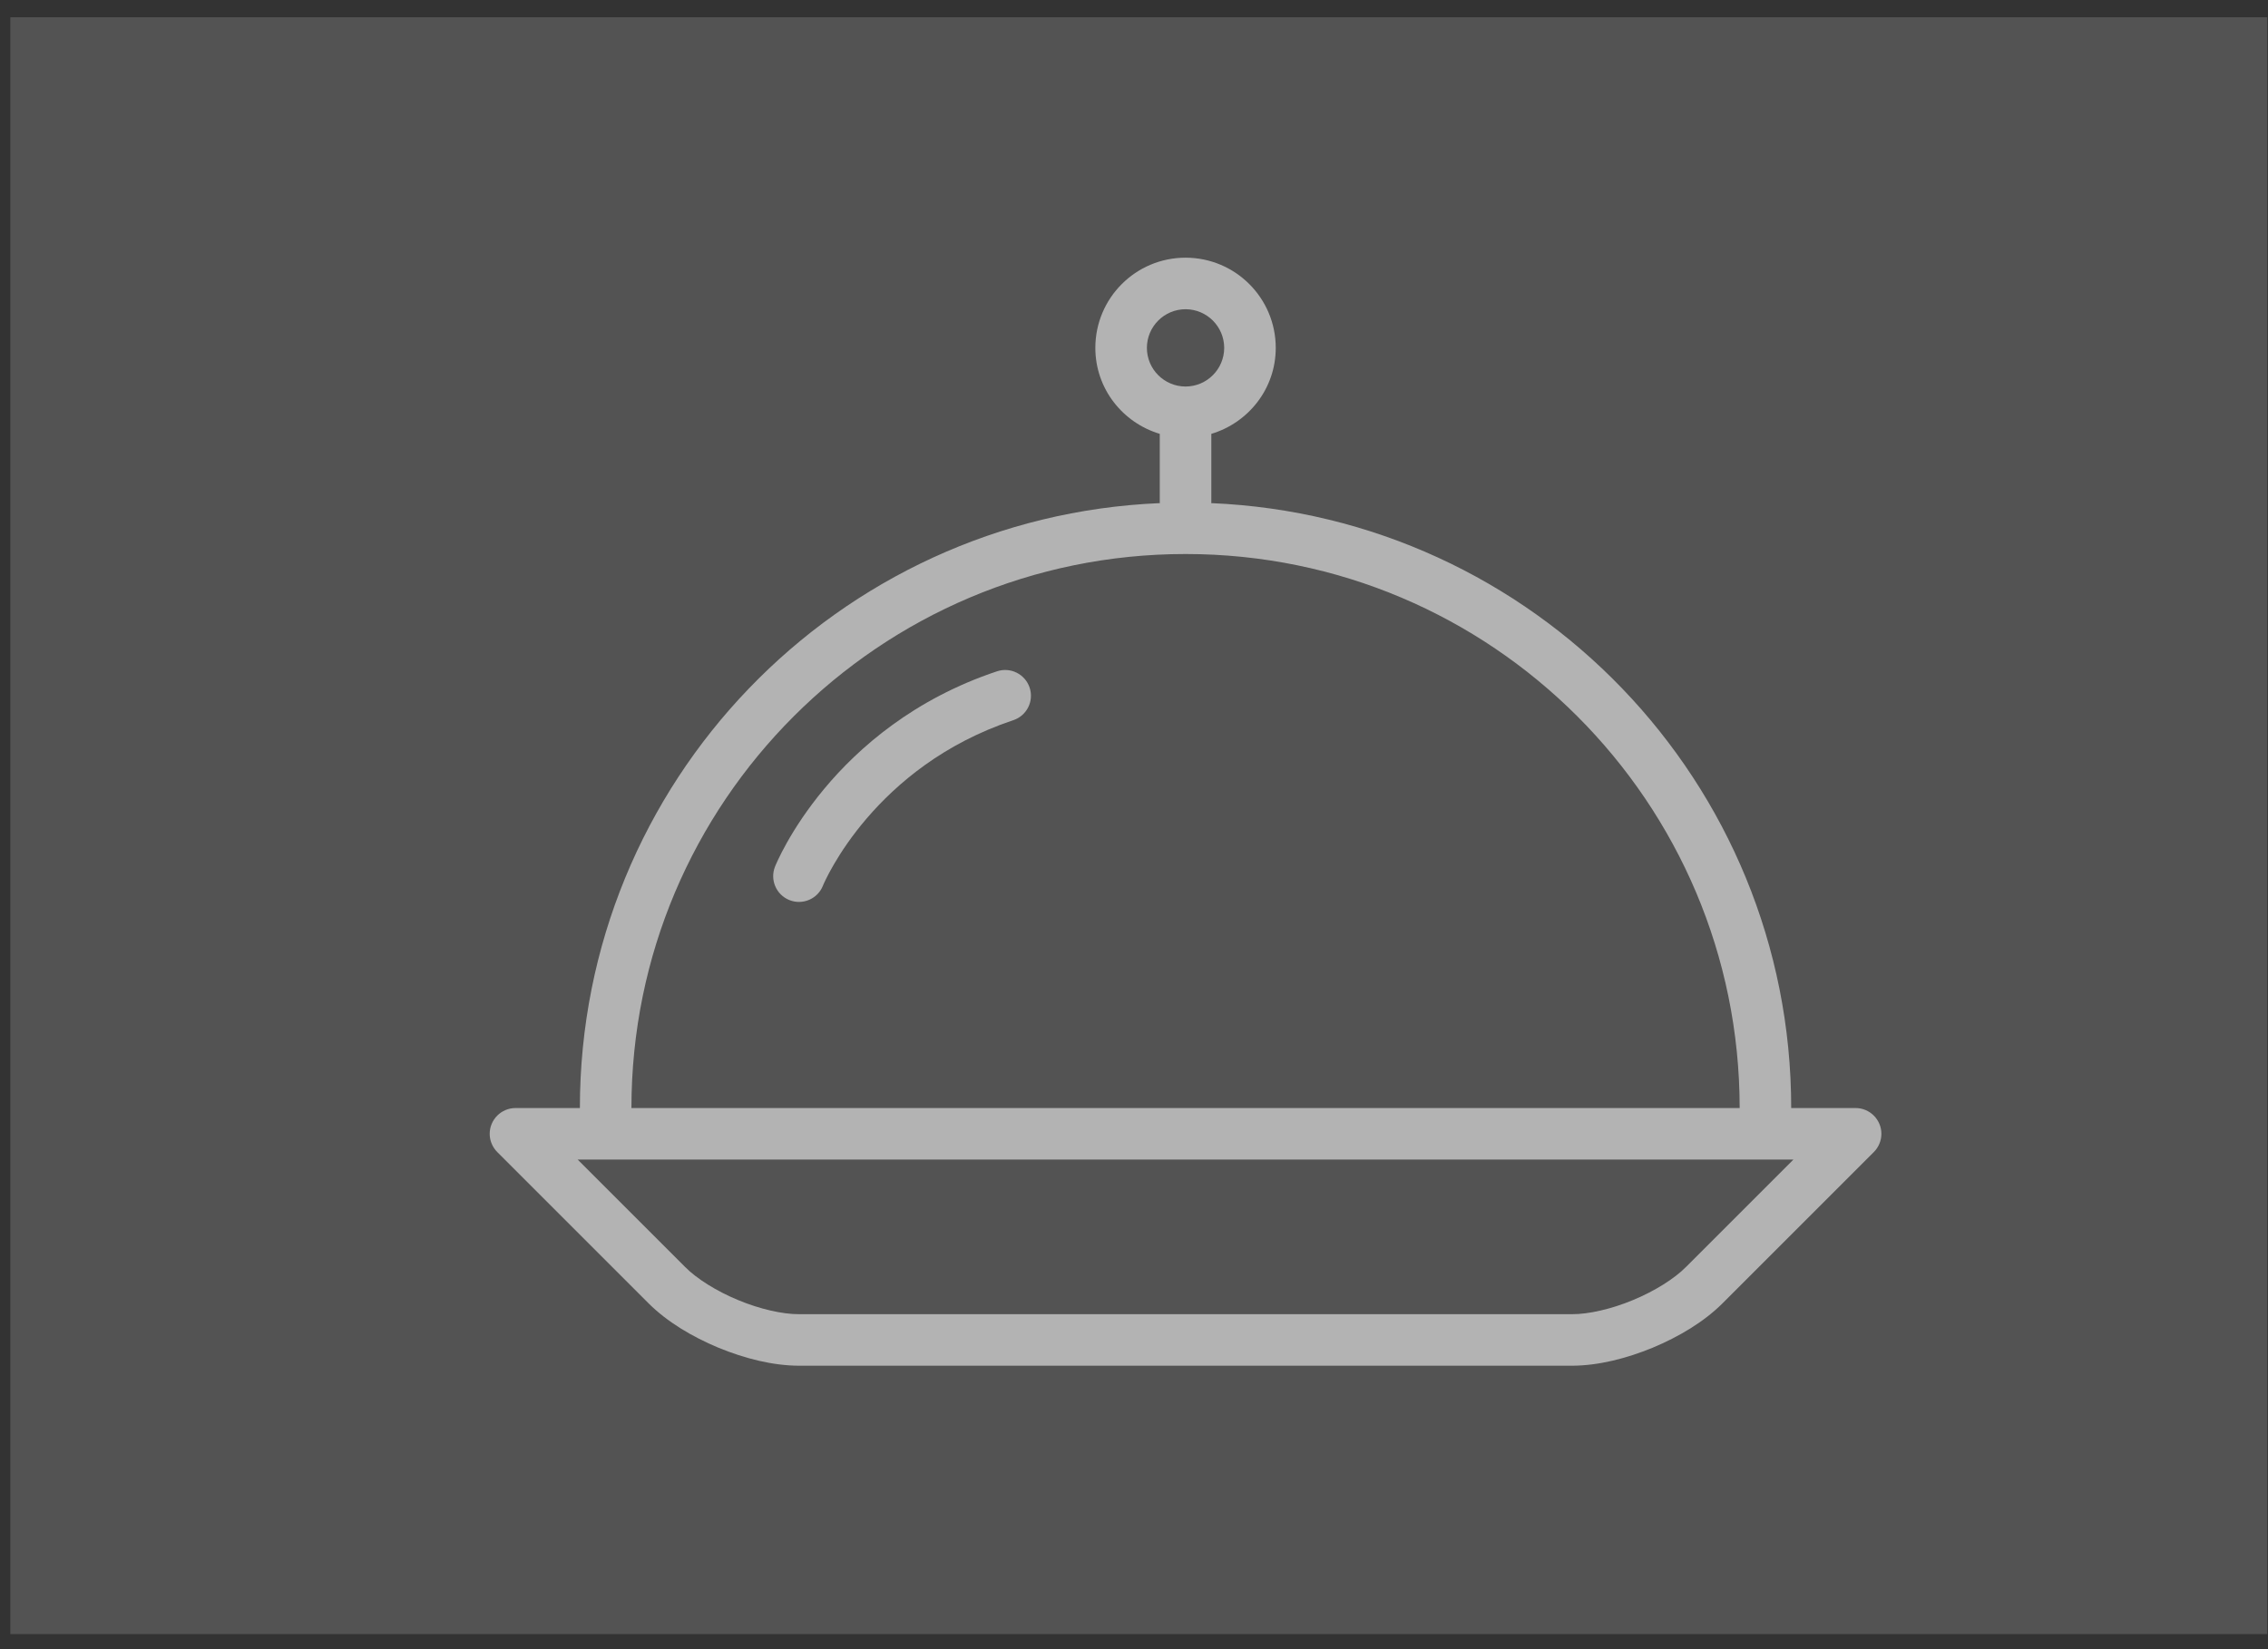 <?xml version="1.0" encoding="UTF-8" standalone="no"?>
<svg
   enable-background="new 0 0 64 64"
   height="64"
   id="Layer_1"
   version="1.1"
   viewBox="0 0 88 64"
   width="88"
   xml:space="preserve"
   sodipodi:docname="tray.svg"
   inkscape:version="1.1 (1:1.1+202105261517+ce6663b3b7)"
   xmlns:inkscape="http://www.inkscape.org/namespaces/inkscape"
   xmlns:sodipodi="http://sodipodi.sourceforge.net/DTD/sodipodi-0.dtd"
   xmlns="http://www.w3.org/2000/svg"
   xmlns:svg="http://www.w3.org/2000/svg"><rect x="0" y="0" width="88" height="64" fill="#333333" stroke="none"/><defs
     id="defs11" /><sodipodi:namedview
     id="namedview9"
     pagecolor="#ffffff"
     bordercolor="#666666"
     borderopacity="1.0"
     inkscape:pageshadow="2"
     inkscape:pageopacity="0.0"
     inkscape:pagecheckerboard="0"
     showgrid="false"
     inkscape:zoom="2.9389126"
     inkscape:cx="30.453441"
     inkscape:cy="9.3572024"
     inkscape:window-width="1294"
     inkscape:window-height="704"
     inkscape:window-x="72"
     inkscape:window-y="27"
     inkscape:window-maximized="1"
     inkscape:current-layer="Layer_1" /><rect
     style="fill:#ededed;fill-opacity:0.173;stroke:none;stroke-width:1.174;stroke-opacity:0.725"
     id="rect35"
     width="87.571"
     height="62.744"
     x="0.401"
     y="0.671" /><g
     inkscape:groupmode="layer"
     id="layer1"
     inkscape:label="Layer 1"><g
       id="g6"
       transform="translate(14,-6)"
       style="fill:#b3b3b3"><path
         d="m 58.923,50.382 c 0.102,-0.244 0.102,-0.52 0,-0.764 C 58.821,49.373 58.627,49.179 58.382,49.077 58.26,49.026 58.13,49 58,49 H 55.5 C 55.499,36.355 45.512,26.048 32.995,25.525 32.995,25.516 33,25.508 33,25.5 V 22.837 C 34.442,22.404 35.499,21.084 35.5,19.5 35.499,17.566 33.934,16.001 32,16 c -1.934,0.001 -3.499,1.566 -3.5,3.5 0.001,1.584 1.058,2.904 2.5,3.337 V 25.5 c 0,0.009 0.005,0.017 0.005,0.025 C 18.488,26.048 8.501,36.355 8.5,49 H 6 c -0.13,0 -0.26,0.026 -0.382,0.077 -0.245,0.102 -0.439,0.296 -0.541,0.541 -0.102,0.244 -0.102,0.52 0,0.764 0.051,0.123 0.124,0.234 0.217,0.326 l 5.878,5.878 c 0.72,0.715 1.679,1.287 2.703,1.715 1.027,0.422 2.11,0.695 3.125,0.699 h 30 c 1.015,-0.004 2.098,-0.277 3.125,-0.699 1.024,-0.428 1.983,-1 2.703,-1.715 l 5.878,-5.878 c 0.093,-0.092 0.166,-0.203 0.217,-0.326 z M 30.5,19.5 c 0.002,-0.828 0.672,-1.498 1.5,-1.5 0.828,0.002 1.498,0.672 1.5,1.5 -0.002,0.828 -0.672,1.498 -1.5,1.5 -0.828,-0.002 -1.498,-0.672 -1.5,-1.5 z M 16.798,33.798 C 20.691,29.905 26.061,27.5 32,27.5 c 5.939,0 11.309,2.405 15.202,6.298 3.893,3.893 6.297,9.263 6.298,15.202 h -43 c 0,-5.939 2.405,-11.309 6.298,-15.202 z m 34.616,21.374 c -0.446,0.451 -1.223,0.939 -2.055,1.281 C 48.53,56.8 47.636,57.004 47,57 H 17 c -0.636,0.004 -1.53,-0.2 -2.359,-0.547 -0.832,-0.342 -1.608,-0.83 -2.055,-1.281 L 8.414,51 h 47.172 z"
         fill="#231f20"
         id="path2"
         style="fill:#b3b3b3" /><path
         d="m 24.684,32.052 c -3.209,1.068 -5.364,2.95 -6.702,4.558 -1.34,1.61 -1.882,2.95 -1.91,3.02 -0.205,0.513 0.045,1.095 0.558,1.3 0.513,0.205 1.095,-0.045 1.3,-0.558 V 40.37 c 0.032,-0.078 0.534,-1.251 1.7,-2.611 1.168,-1.361 2.983,-2.908 5.688,-3.811 0.523,-0.174 0.807,-0.74 0.632,-1.265 -0.176,-0.523 -0.742,-0.806 -1.266,-0.631 z"
         fill="#231f20"
         id="path4"
         style="fill:#b3b3b3" /></g></g><g
     inkscape:groupmode="layer"
     id="layer2"
     inkscape:label="Layer 2" /></svg>
